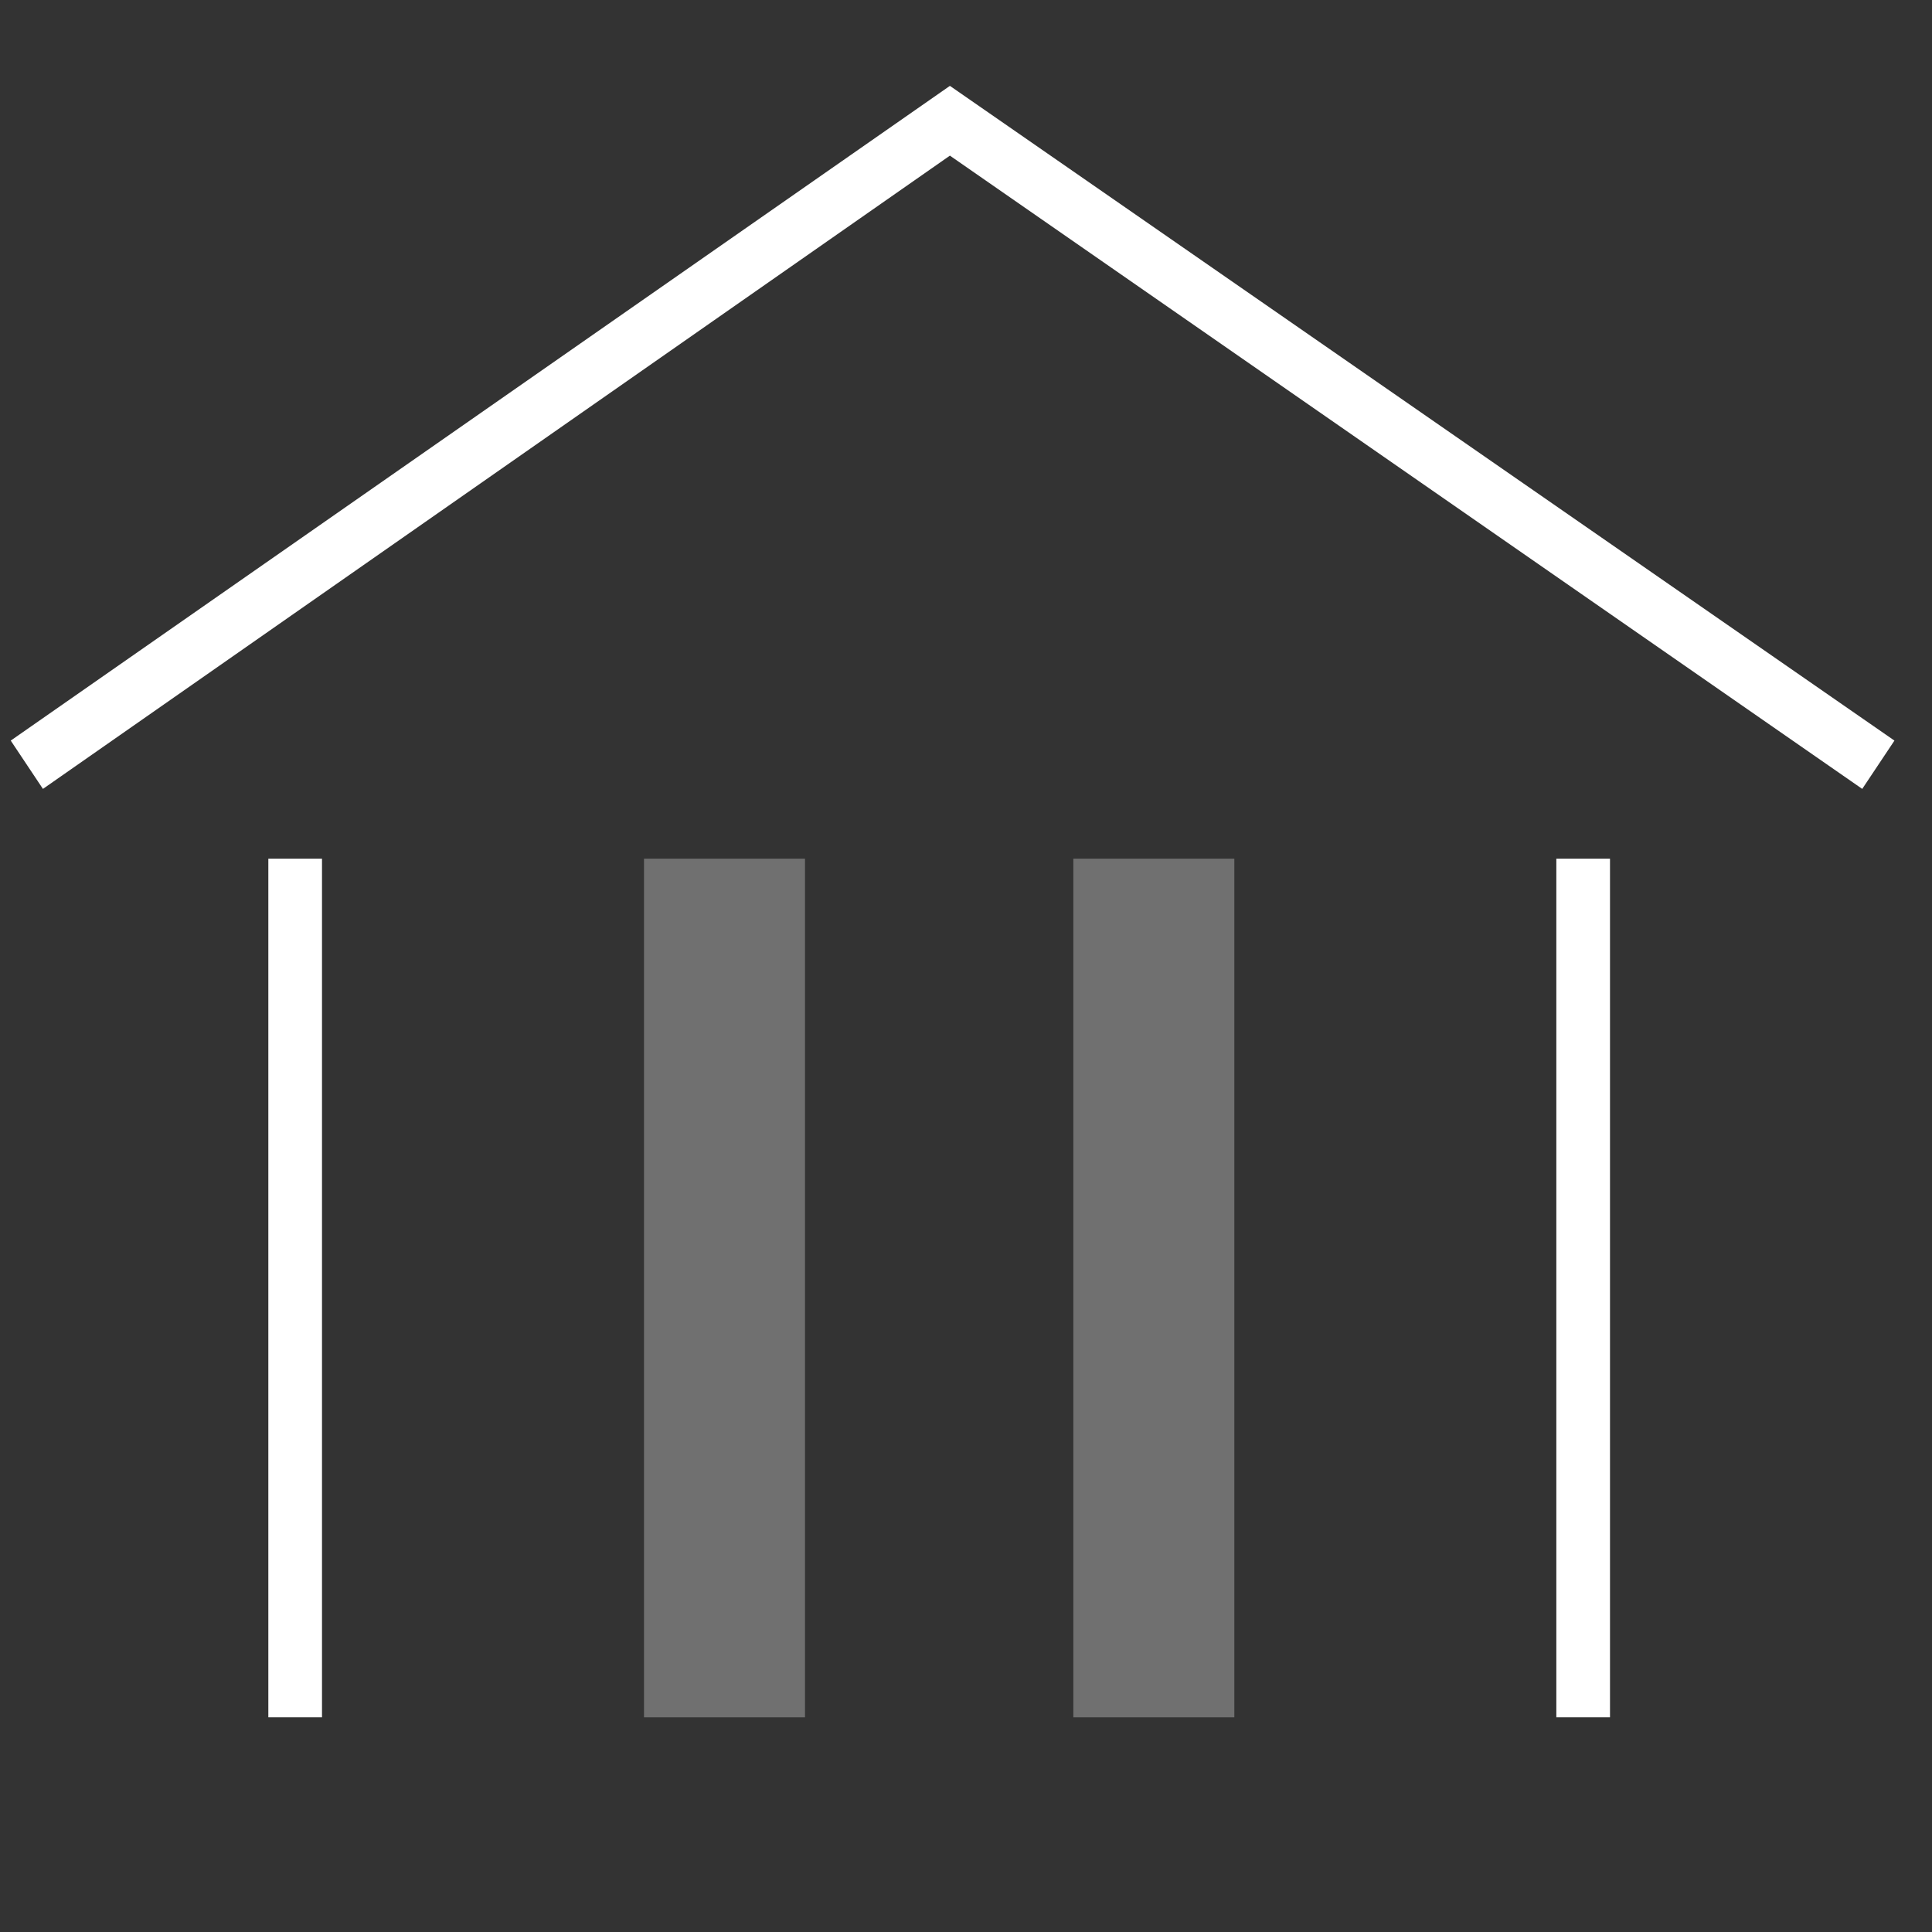 <svg xmlns="http://www.w3.org/2000/svg" width="36" height="36" viewBox="0 0 36 36">
    <rect x="0" y="0" width="36" height="36" fill="#333333" stroke="none"/>
    <g fill="none">
        <rect width="36" height="36" />
        <g fill="#FFFFFF" fill-rule="nonzero" transform="translate(.2 1.6)">
            <path d="M11.8,14.4 L14.8,14.4 L14.8,30.4 L11.8,30.4 L11.8,14.4 Z M19.8,14.4 L22.8,14.4 L22.8,30.4 L19.8,30.4 L19.8,14.4 Z" opacity=".3" />
            <path d="M4.8,14.4 L5.8,14.4 L5.8,30.4 L4.8,30.4 L4.8,14.4 Z M28.8,14.4 L29.8,14.4 L29.8,30.4 L28.8,30.4 L28.8,14.4 Z M-3.55271368e-15,12.2 L0.6,13.1 L17.5,1.3 L34.5,13.1 L35.1,12.2 L17.5,-3.55271368e-15 L-3.55271368e-15,12.2 Z" />
        </g>
    </g>
</svg>
